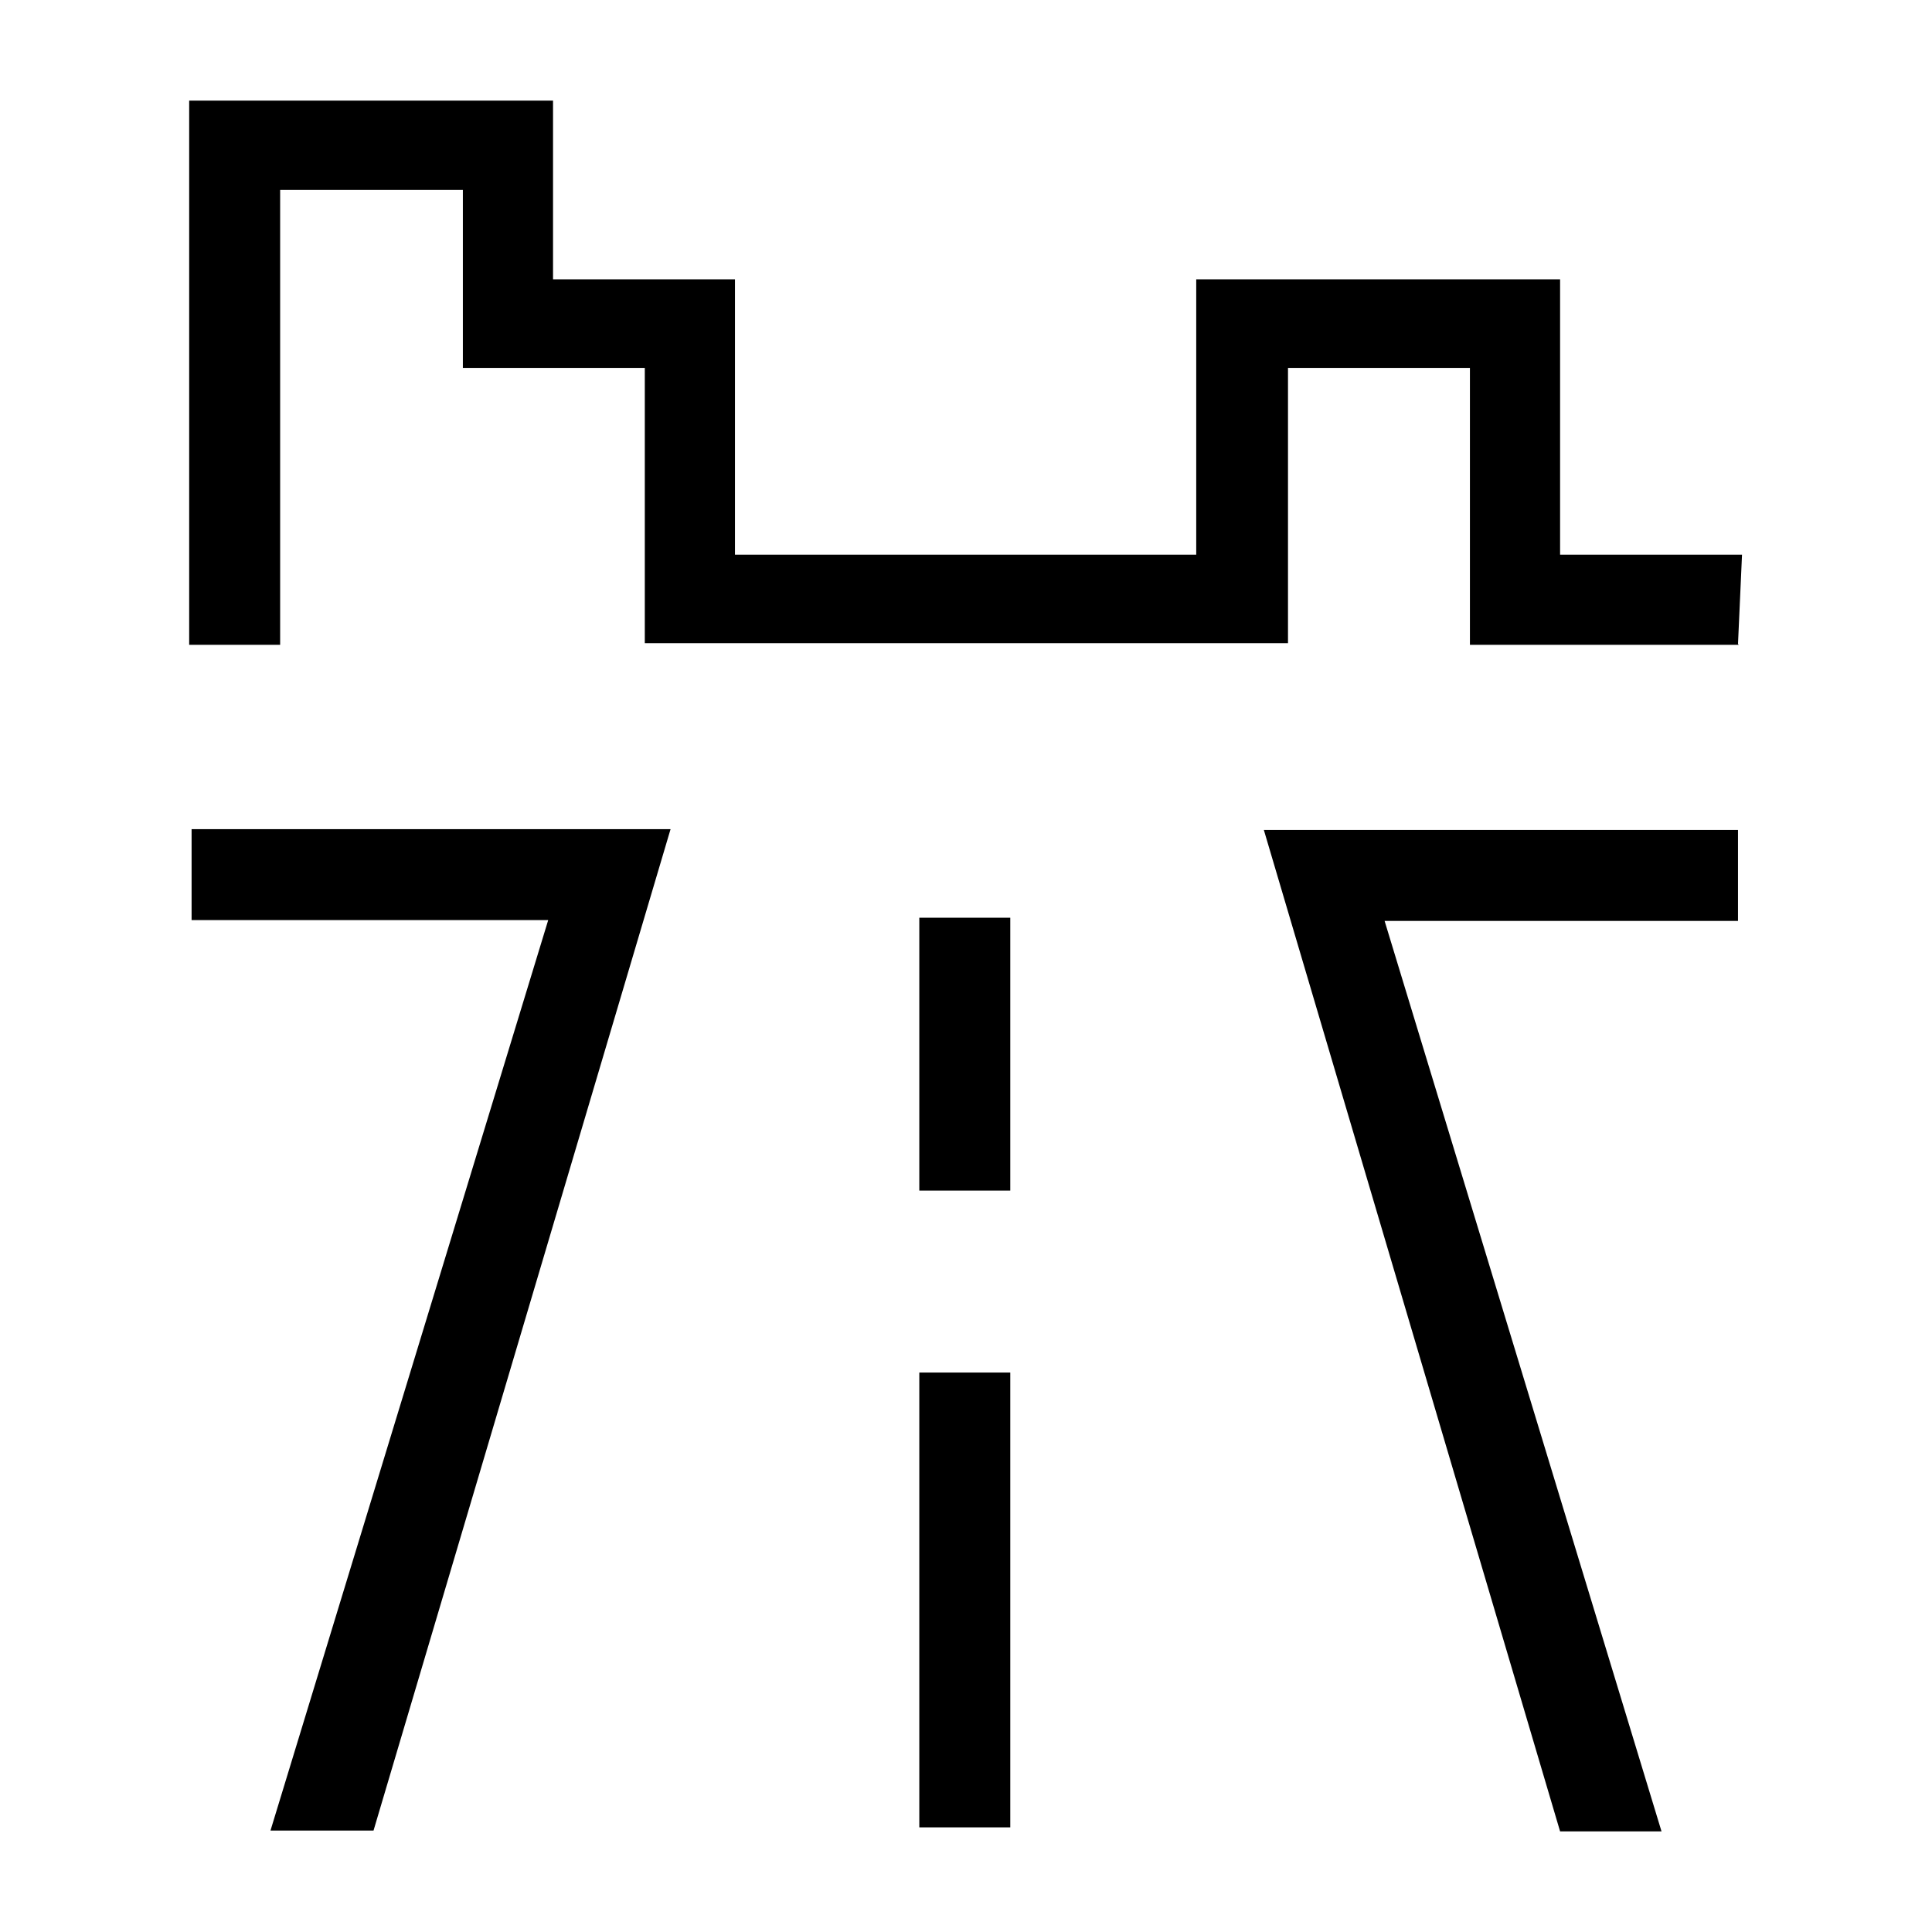 <?xml version="1.0" encoding="UTF-8"?><svg xmlns="http://www.w3.org/2000/svg" width="24" height="24" viewBox="0 0 24 24"><defs><style>.c{fill:none;}</style></defs><g id="a"><rect class="c" width="24" height="24"/></g><g id="b"><path d="M21.6,8.01h-3.34v-3.44h-2.26v3.42h-7.99v-3.42h-2.26V2.36H3.48v5.65h-1.13V1.25H6.87V3.47h2.26v3.42h5.73V3.47h4.52v3.42h2.26l-.05,1.11ZM3.36,22.74l3.45-11.31H2.38v-1.13h5.95l-3.69,12.44h-1.28Zm8.06-7.95v-3.39h1.13v3.39h-1.13Zm0,2.26h1.13v5.65h-1.13v-5.65Zm4.29-6.74h5.88v1.13h-4.39l3.44,11.31h-1.26l-3.68-12.44Z"/></g></svg>